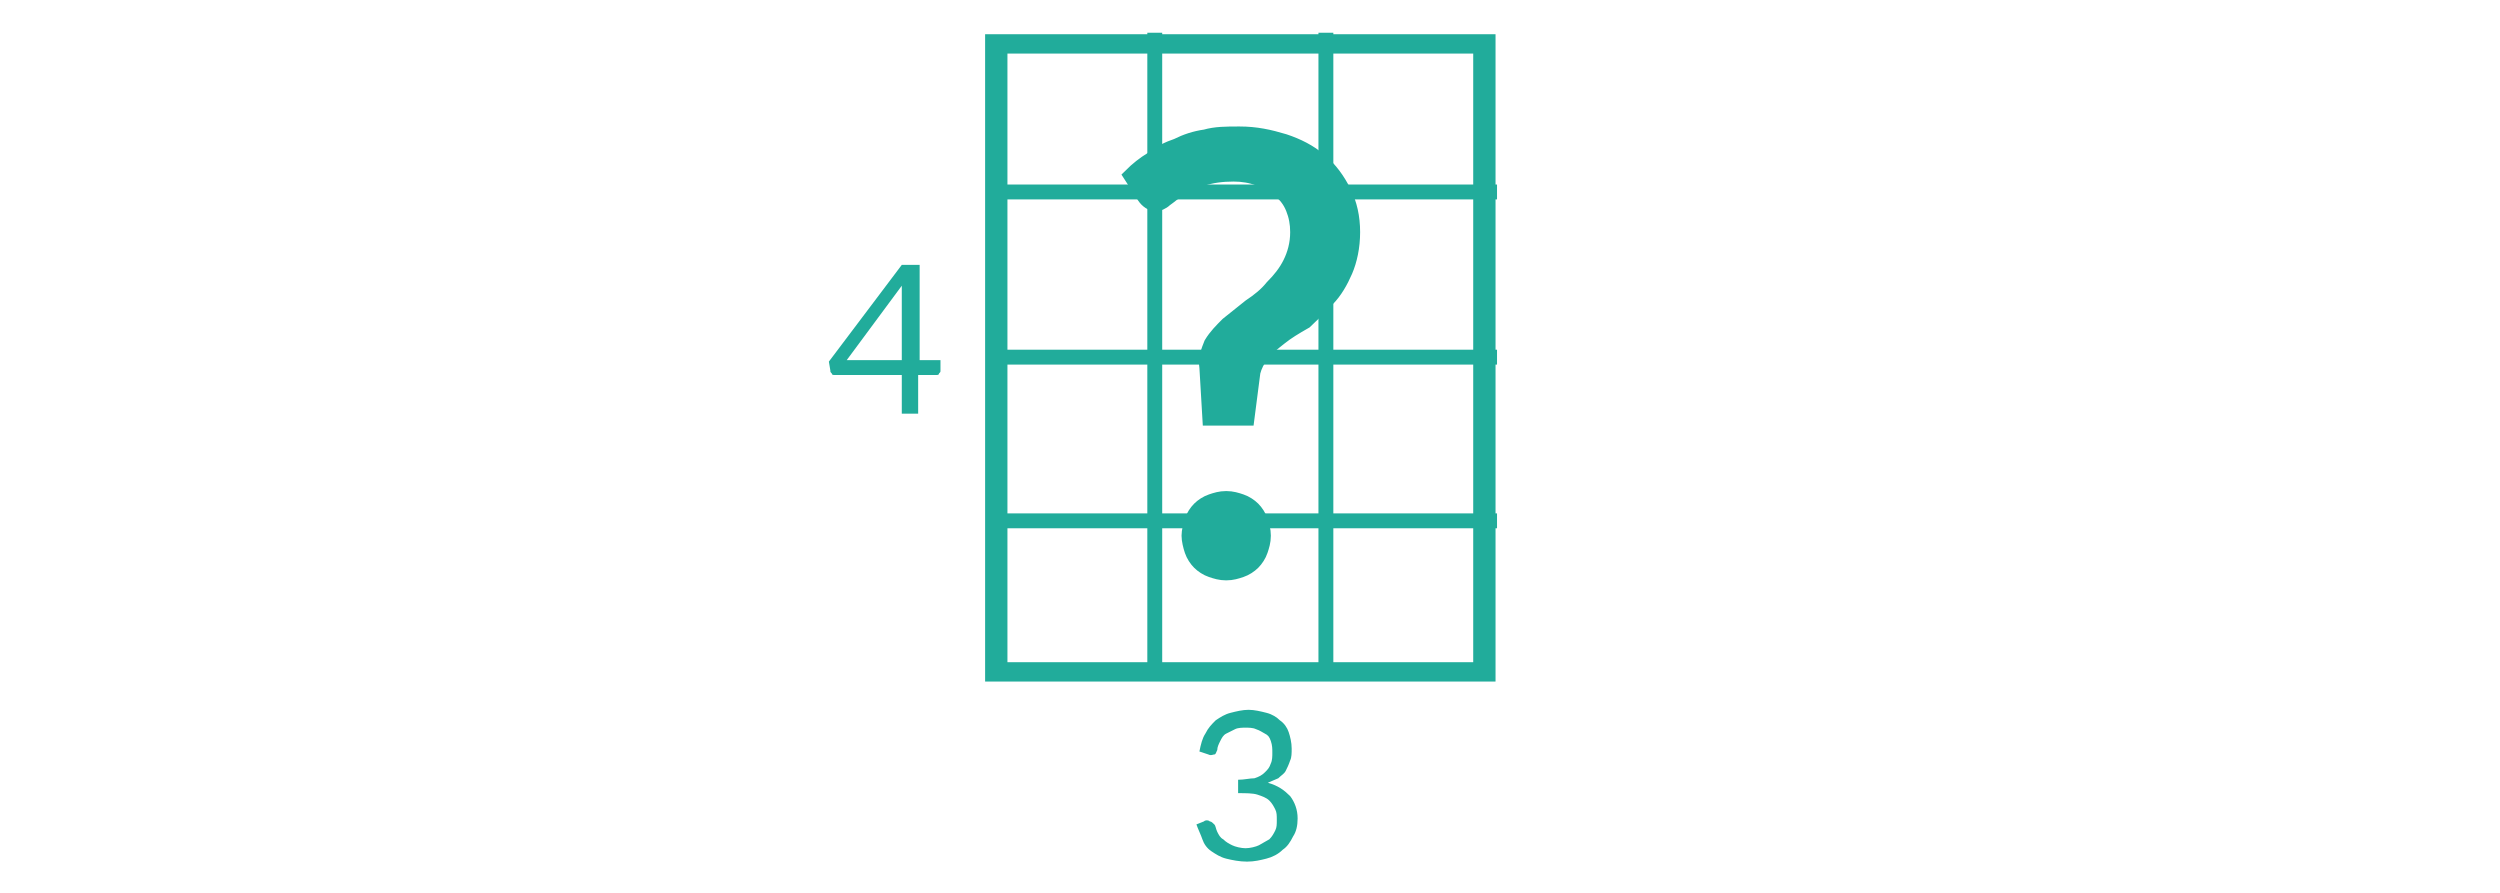 <?xml version="1.0" encoding="utf-8"?>
<!-- Generator: Adobe Illustrator 24.1.1, SVG Export Plug-In . SVG Version: 6.00 Build 0)  -->
<svg version="1.1" id="Layer_1" xmlns="http://www.w3.org/2000/svg" xmlns:xlink="http://www.w3.org/1999/xlink" x="0px" y="0px"
	 viewBox="0 0 168 60" style="enable-background:new 0 0 156 60;" xml:space="preserve">
<style type="text/css">
	.st0{fill:#21ac9b;}
	.st1{fill:none;stroke:#21ac9b;stroke-miterlimit:10;}
	.st2{fill:#21ac9b;stroke:#21ac9b;}
</style>
<g>
	<g>
		<path class="st0" d="M99,3.6v40.9H67.7V3.6H99 M100.5,2.3H66.2v43.5h34.3V2.3L100.5,2.3z"/>
	</g>
	<g>
		<line class="st1" x1="77.6" y1="2.2" x2="77.6" y2="45.7"/>
	</g>
	<g>
		<line class="st1" x1="89.1" y1="2.2" x2="89.1" y2="45.7"/>
	</g>
	<line class="st1" x1="66.3" y1="12.9" x2="100.6" y2="12.9"/>
	<line class="st1" x1="66.3" y1="24" x2="100.6" y2="24"/>
	<line class="st1" x1="66.3" y1="35" x2="100.6" y2="35"/>
	<g>
		<path class="st0" d="M63.2,24.2v0.7c0,0.1,0,0.1-0.1,0.2c0,0.1-0.1,0.1-0.2,0.1h-1.2v2.6h-1.1v-2.6h-4.5c-0.1,0-0.2,0-0.2-0.1
			c-0.1-0.1-0.1-0.1-0.1-0.2l-0.1-0.6l4.9-6.5h1.2v6.4H63.2z M60.6,24.2V20c0-0.1,0-0.3,0-0.4s0-0.3,0-0.4l-3.7,5H60.6z"/>
	</g>
	<g>
		<path class="st0" d="M80.6,50.5c0.1-0.5,0.2-0.9,0.4-1.2c0.2-0.4,0.4-0.6,0.7-0.9c0.3-0.2,0.6-0.4,1-0.5s0.8-0.2,1.2-0.2
			c0.4,0,0.8,0.1,1.2,0.2c0.4,0.1,0.7,0.3,0.9,0.5c0.3,0.2,0.5,0.5,0.6,0.8s0.2,0.7,0.2,1.1c0,0.3,0,0.6-0.1,0.8
			c-0.1,0.3-0.2,0.5-0.3,0.7s-0.3,0.3-0.5,0.5c-0.2,0.1-0.5,0.2-0.7,0.3c0.7,0.2,1.1,0.5,1.5,0.9c0.3,0.4,0.5,0.9,0.5,1.5
			c0,0.5-0.1,0.9-0.3,1.2c-0.2,0.4-0.4,0.7-0.7,0.9c-0.3,0.3-0.7,0.5-1.1,0.6s-0.8,0.2-1.3,0.2s-1-0.1-1.4-0.2
			c-0.4-0.1-0.7-0.3-1-0.5s-0.5-0.5-0.6-0.8s-0.3-0.7-0.4-1l0.5-0.2c0.1-0.1,0.3-0.1,0.4,0c0.1,0,0.2,0.1,0.3,0.2
			c0.1,0.1,0.1,0.3,0.2,0.5s0.2,0.4,0.4,0.5c0.2,0.2,0.4,0.3,0.6,0.4c0.2,0.1,0.6,0.2,0.9,0.2s0.7-0.1,0.9-0.2s0.5-0.3,0.7-0.4
			c0.2-0.2,0.3-0.4,0.4-0.6c0.1-0.2,0.1-0.4,0.1-0.7s0-0.5-0.1-0.7s-0.2-0.4-0.4-0.6s-0.5-0.3-0.8-0.4c-0.3-0.1-0.8-0.1-1.3-0.1
			v-0.9c0.4,0,0.8-0.1,1.1-0.1c0.3-0.1,0.5-0.2,0.7-0.4s0.3-0.3,0.4-0.6c0.1-0.2,0.1-0.5,0.1-0.7c0-0.3,0-0.5-0.1-0.8
			s-0.2-0.4-0.4-0.5c-0.2-0.1-0.3-0.2-0.6-0.3c-0.2-0.1-0.5-0.1-0.7-0.1s-0.5,0-0.7,0.1s-0.4,0.2-0.6,0.3s-0.3,0.3-0.4,0.5
			s-0.2,0.4-0.2,0.6c-0.1,0.2-0.1,0.3-0.2,0.3s-0.2,0.1-0.4,0L80.6,50.5z"/>
	</g>
	<g>
		<path class="st2" d="M76,11.8c0.4-0.4,0.9-0.8,1.4-1.1c0.5-0.4,1.1-0.7,1.7-0.9c0.6-0.3,1.2-0.5,1.9-0.6C81.7,9,82.4,9,83.3,9
			c1.1,0,2,0.2,3,0.5c0.9,0.3,1.7,0.7,2.4,1.3c0.7,0.6,1.2,1.3,1.6,2.1s0.6,1.7,0.6,2.7s-0.2,1.9-0.5,2.6c-0.3,0.7-0.7,1.4-1.2,1.9
			c-0.5,0.6-1,1-1.5,1.5C87,22,86.5,22.3,86,22.7c-0.5,0.4-0.9,0.7-1.2,1.1c-0.3,0.4-0.5,0.8-0.6,1.2l-0.4,3.1h-2.5l-0.2-3.4
			c-0.1-0.6,0.1-1.1,0.3-1.6c0.3-0.5,0.7-0.9,1.1-1.3c0.5-0.4,1-0.8,1.5-1.2c0.6-0.4,1.1-0.8,1.5-1.3c0.5-0.5,0.9-1,1.2-1.6
			c0.3-0.6,0.5-1.3,0.5-2.1c0-0.6-0.1-1.1-0.3-1.6c-0.2-0.5-0.5-0.9-0.9-1.2s-0.9-0.6-1.4-0.8s-1.1-0.3-1.7-0.3
			c-0.8,0-1.5,0.1-2.1,0.3s-1.1,0.4-1.5,0.7c-0.4,0.2-0.7,0.5-1,0.7c-0.2,0.2-0.5,0.3-0.6,0.3c-0.3,0-0.6-0.2-0.8-0.5L76,11.8z
			 M79.9,36c0-0.3,0.1-0.7,0.2-1s0.3-0.6,0.5-0.8s0.5-0.4,0.8-0.5s0.6-0.2,1-0.2s0.7,0.1,1,0.2s0.6,0.3,0.8,0.5s0.4,0.5,0.5,0.8
			s0.2,0.6,0.2,1s-0.1,0.7-0.2,1s-0.3,0.6-0.5,0.8s-0.5,0.4-0.8,0.5s-0.6,0.2-1,0.2s-0.7-0.1-1-0.2s-0.6-0.3-0.8-0.5
			c-0.2-0.2-0.4-0.5-0.5-0.8S79.9,36.3,79.9,36z"/>
	</g>
</g>
</svg>
